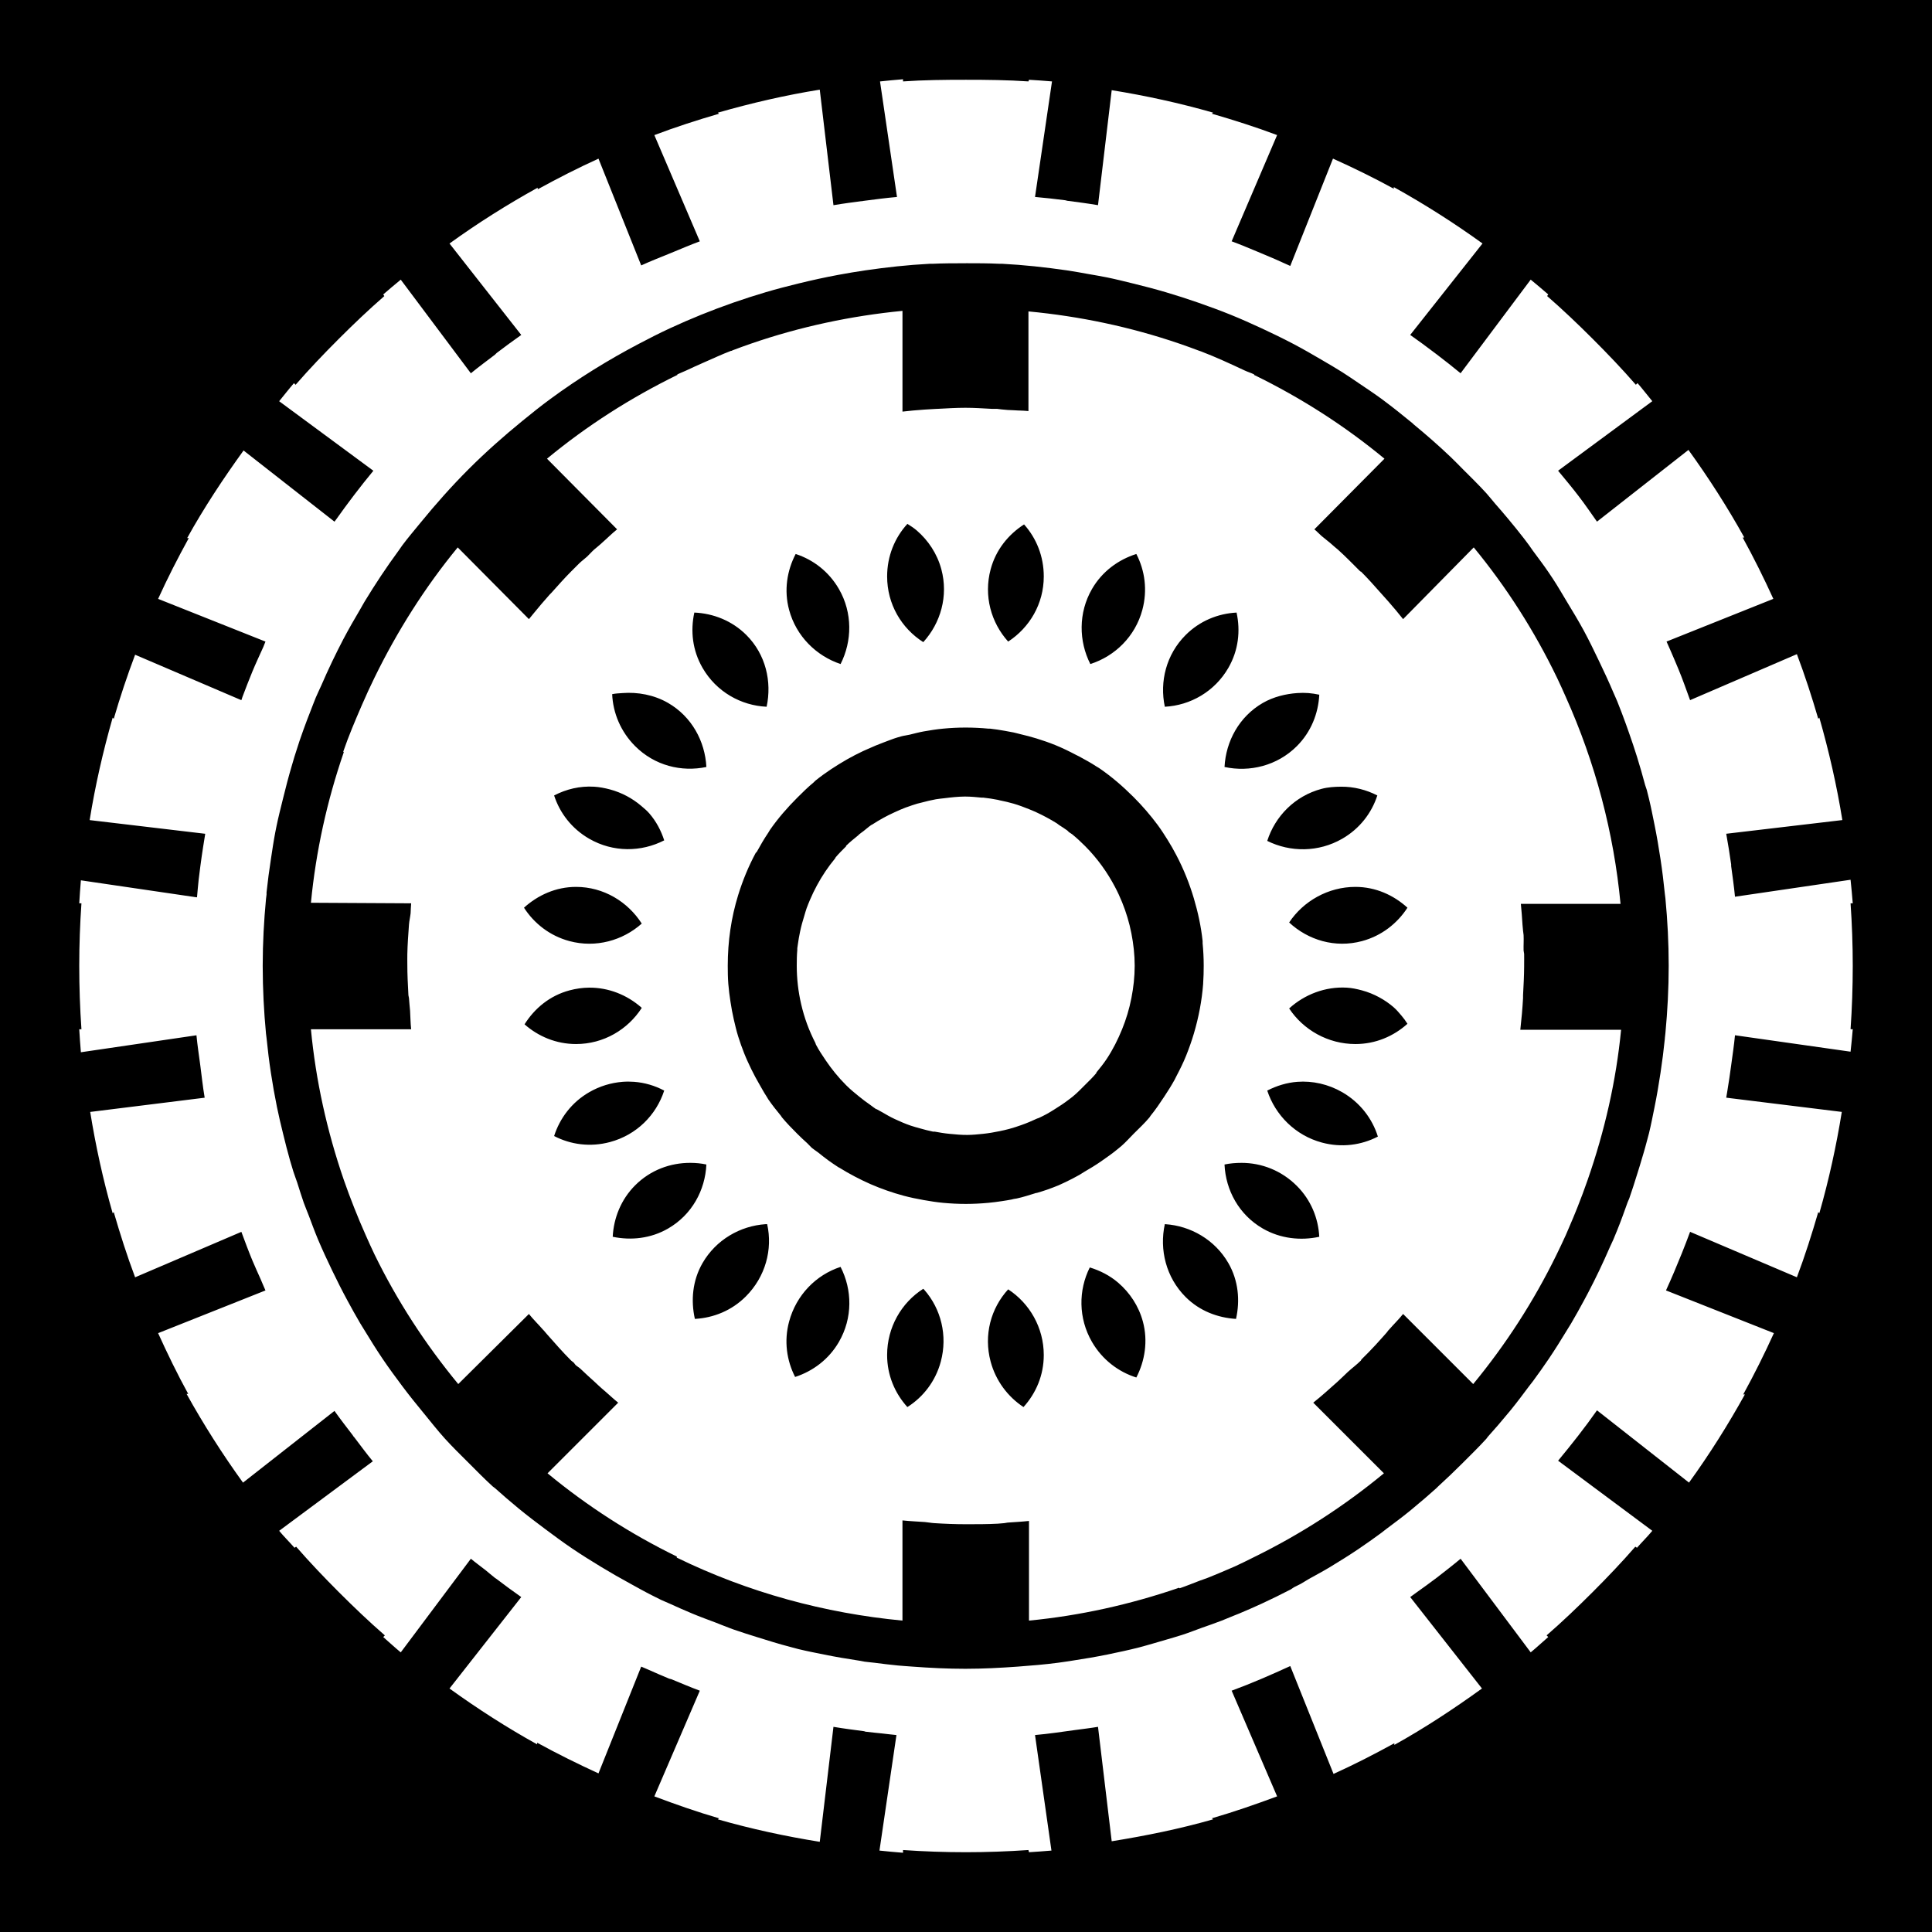 <svg xmlns="http://www.w3.org/2000/svg" viewBox="0 0 512 512" fill="currentColor"><path d="M0 0h512v512H0z"/><path d="m239.308,21.003c-2.011.142-4.099.385-6.096.58l4.5,30.617c-2.922.256-5.81.638-8.709,1.016-2.699.352-5.477.712-8.128,1.161l-3.629-30.617c-9.11,1.464-18.1,3.548-26.998,6.095l.29.29c-5.761,1.675-11.503,3.529-17.128,5.659l12.047,28.151c-2.52.937-5.038,2.015-7.548,3.047-2.675,1.1-5.331,2.122-7.983,3.337l-11.322-28.296c-5.466,2.481-10.867,5.245-16.112,8.126v-.435c-8.093,4.489-15.89,9.394-23.369,14.801l19.015,24.233c-2.227,1.573-4.382,3.145-6.532,4.788-.161.125-.274.31-.436.435-2.143,1.648-4.321,3.224-6.387,4.934l-18.579-24.813c-1.572,1.292-3.1,2.577-4.645,3.918l.29.435c-4.123,3.589-8.123,7.396-12.047,11.318-3.974,3.973-7.835,8.012-11.467,12.189l-.436-.435c-1.322,1.522-2.645,3.238-3.919,4.788l24.966,18.428c-3.415,4.127-6.717,8.479-9.87,12.914-.14.195-.296.384-.435.58l-24.095-18.864c-5.371,7.435-10.488,15.175-14.95,23.217h.435c-2.894,5.266-5.629,10.591-8.128,16.107l28.45,11.318c-.215.471-.367.978-.581,1.451-.981,2.183-1.999,4.331-2.903,6.53-.914,2.224-1.773,4.443-2.613,6.675-.107.284-.184.586-.29.871l-28.159-12.044c-2.11,5.618-3.99,11.233-5.661,16.977l-.29-.29c-2.547,8.895-4.632,18.024-6.096,27.135l30.627,3.628c-.2,1.187-.401,2.43-.581,3.628-.265,1.706-.503,3.375-.726,5.079-.151,1.156-.303,2.328-.435,3.482-.172,1.548-.291,3.091-.435,4.643h-.146l-30.627-4.498c-.195,2.015-.293,4.062-.435,6.094h.581c-.377,5.452-.581,10.994-.581,16.542 0,5.619.194,11.311.581,16.832h-.581c.144,2.042.238,4.065.435,6.095l30.627-4.498c.253,2.679.664,5.29 1.016,7.981 .37,2.834.674,5.721 1.161,8.561l-30.336,3.773c1.461,9.054 3.419,18.004 5.951,26.845l.29-.29c1.678,5.769 3.526,11.6 5.661,17.268l28.159-12.044c.946,2.548 1.871,5.054 2.903,7.545 .674,1.638 1.46,3.304 2.177,4.934 .445,1.008.849,2.049 1.306,3.047l-28.45,11.318c2.479,5.463 5.101,10.863 7.983,16.107h-.436c4.49,8.091 9.545,16.032 14.95,23.507l24.24-19.009c1.568,2.206 3.135,4.227 4.79,6.385 .109.141.181.294.29.435 .029.036.115.107.146.145 1.642,2.116 3.204,4.319 4.935,6.385l-24.821,18.428c1.288,1.563 2.728,2.96 4.064,4.498l.436-.29c3.59,4.122 7.398,8.121 11.322,12.044 3.974,3.973 8.014,7.833 12.193,11.463l-.435.435c1.546,1.342 3.07,2.768 4.645,4.063l18.579-24.813c1.271,1.052 2.619,2.018 3.919,3.047 .826.659 1.634,1.386 2.468,2.031 .138.106.297.184.436.29 2.152,1.657 4.332,3.226 6.532,4.788l-19.015,24.233c7.436,5.366 15.18,10.339 23.224,14.801v-.435c5.245,2.881 10.746,5.602 16.257,8.126l11.322-28.296c.67.306 1.358.57 2.032.871 1.798.801 3.563,1.573 5.371,2.322 .183.076.397.072.581.145 2.51,1.032 5.028,2.11 7.548,3.047l-12.047,28.006c5.617,2.111 11.381,4.134 17.128,5.804l-.29.29c8.898,2.547 17.888,4.485 26.998,5.949l3.629-30.472c2.696.456 5.404.803 8.128,1.161 .15.022.285.126.435.145 .05.005.097-.005.146,0 1.335.169 2.722.291 4.064.435 1.319.149 2.606.311 3.919.435l-4.5,30.617c2.028.195 4.199.437 6.242.58v-.726c5.523.387 11.072.58 16.692.58 5.549,0 11.093-.203 16.547-.58l.146.58c2.033-.143 3.933-.243 5.951-.435l-4.354-30.617c3.499-.307 7.004-.829 10.451-1.306 2.086-.288 4.176-.521 6.242-.871l3.629,30.327c9.053-1.462 18.009-3.273 26.853-5.804l-.29-.29c5.747-1.671 11.591-3.694 17.273-5.804l-12.047-28.006c5.295-1.949 10.463-4.209 15.531-6.53l11.467,28.586c5.518-2.499 10.844-5.233 16.112-8.126v.435c8.044-4.462 15.787-9.577 23.224-14.946l-19.015-24.233c.536-.381 1.062-.774 1.597-1.161 1.804-1.291 3.621-2.582 5.371-3.918 2.138-1.657 4.296-3.325 6.387-5.079l18.579,24.813c1.573-1.295 3.099-2.721 4.645-4.063l-.435-.435c4.178-3.631 8.218-7.49 12.193-11.463 3.924-3.923 7.732-7.922 11.322-12.044l.436.29c1.337-1.538 2.774-2.936 4.064-4.498l-24.966-18.574c3.543-4.282 7.046-8.701 10.306-13.35l24.385,19.154c5.409-7.477 10.315-15.272 14.805-23.362h-.436c2.904-5.283 5.631-10.744 8.128-16.252l-28.595-11.318c1.48-3.229 2.877-6.548 4.209-9.867 .768-1.906 1.464-3.74 2.177-5.659l28.304,12.044c2.135-5.667 3.983-11.498 5.661-17.268l.29.29c2.532-8.841 4.49-17.791 5.951-26.845l-30.627-3.773c.098-.577.198-1.162.29-1.741 .379-2.272.714-4.555 1.016-6.82 .361-2.699.762-5.301 1.016-7.981l30.627,4.353c.194-1.998.439-3.939.581-5.949h-.581c.387-5.521.581-11.214.581-16.832 0-5.548-.203-11.09-.581-16.542h.581c-.146-2.07-.382-4.187-.581-6.239l-30.627,4.498c-.257-2.727-.648-5.378-1.016-8.126-.022-.143.022-.293 0-.435-.367-2.698-.831-5.42-1.306-8.126l30.772-3.628c-1.464-9.111-3.549-18.24-6.096-27.135l-.29.29c-1.684-5.788-3.531-11.463-5.661-17.123l-28.304,12.189c-1.003-2.724-1.943-5.464-3.048-8.126-.381-.913-.767-1.847-1.161-2.757-.671-1.556-1.329-3.107-2.032-4.643l28.304-11.318c-2.52-5.538-5.234-10.986-8.128-16.252h.436c-4.463-8.041-9.438-15.784-14.805-23.217l-24.24,19.009c-1.592-2.24-3.092-4.472-4.79-6.675-1.767-2.326-3.677-4.598-5.516-6.82l24.966-18.428c-1.276-1.55-2.597-3.266-3.919-4.788l-.436.435c-3.631-4.177-7.493-8.216-11.467-12.189-3.924-3.923-7.924-7.729-12.047-11.318l.29-.435c-1.567-1.361-3.052-2.607-4.645-3.918l-18.579,24.813c-2.037-1.685-4.118-3.308-6.241-4.934-.19-.147-.39-.29-.581-.435-2.134-1.622-4.318-3.235-6.532-4.789l19.16-24.233c-7.477-5.404-15.422-10.457-23.514-14.946v.435c-5.258-2.888-10.627-5.511-16.112-7.981l-11.322,28.441c-2.652-1.227-5.302-2.373-7.983-3.482-2.509-1.038-4.982-2.095-7.548-3.047l12.047-28.151c-5.699-2.135-11.502-3.982-17.273-5.659l.29-.29c-8.843-2.531-17.799-4.488-26.853-5.949l-3.629,30.472c-2.652-.448-5.43-.809-8.128-1.161-.198-.029-.382-.12-.581-.145-2.658-.339-5.306-.634-7.983-.871l4.5-30.617c-2.025-.198-4.056-.291-6.096-.435l-.146.435c-5.454-.377-10.998-.436-16.547-.435-5.62,0-11.17.05-16.692.435v-.581zm16.692,48.756c2.98-0 5.877.004 8.854.145 .237.007.489-.014.726,0 5.715.294 11.454.924 17.128,1.741 1.988.286 3.971.665 5.951,1.016 1.6.284 3.204.546 4.79.871 2.296.469 4.541,1.04 6.822,1.596 2.911.71 5.828,1.47 8.709,2.322s5.719,1.763 8.564,2.757 5.761,2.056 8.564,3.192 5.517,2.349 8.274,3.628 5.569,2.643 8.274,4.063 5.337,2.936 7.983,4.498c1.707,1.008 3.4,1.98 5.08,3.047 1.466.932 2.917,1.931 4.354,2.902 2.028,1.37 4.111,2.75 6.096,4.208 .394.29.77.578 1.161.871 2.117,1.58 4.178,3.252 6.241,4.934l.726.58c.104.086.186.203.29.29 3.407,2.818 6.673,5.657 9.87,8.706 1.095,1.044 2.118,2.117 3.193,3.192 2.081,2.084 4.26,4.205 6.242,6.385 .812.892 1.531,1.853 2.322,2.757 1.172,1.341 2.349,2.689 3.484,4.063 1.433,1.737 2.839,3.435 4.209,5.224 .445.58.869,1.156 1.306,1.741 .352.469.669.979 1.016,1.451 1.416,1.931 2.867,3.817 4.209,5.804 .393.579.776,1.158 1.161,1.741 1.267,1.921 2.432,3.98 3.629,5.949 1.556,2.561 3.066,5.051 4.5,7.691s2.756,5.411 4.064,8.126 2.596,5.485 3.774,8.271c.33.783.697,1.535 1.016,2.322 .822,2.021 1.57,4.039 2.322,6.095 .296.811.586,1.653.871,2.467 .714,2.041 1.387,4.022 2.032,6.094 .772,2.482 1.508,5.02 2.177,7.545 .117.443.321.862.435,1.306 .199.771.392,1.549.581,2.322 .543,2.227.99,4.562 1.452,6.82 .621,3.032 1.125,6.058 1.597,9.142s.843,6.155 1.161,9.287c.036.39.108.771.146,1.161 .561,5.887.871,11.814.871,17.848 0,5.991-.319,12.001-.871,17.848-.043.429-.102.878-.146,1.306-.005.051.005.098 0,.145-.316,3.083-.698,6.105-1.161,9.142-.471,3.084-.976,6.11-1.597,9.142-.469,2.294-.895,4.542-1.452,6.82-.178.73-.394,1.45-.581,2.177-.561,2.181-1.246,4.367-1.887,6.53-.229.773-.486,1.553-.726,2.322-.651,2.095-1.306,4.165-2.032,6.24-.121.344-.313.672-.436,1.016-.889,2.491-1.76,4.941-2.758,7.4-.336.827-.669,1.646-1.016,2.467-.267.632-.597,1.256-.871,1.886-.932,2.137-1.894,4.29-2.903,6.385-.943,1.958-1.888,3.873-2.903,5.804-.386.733-.766,1.45-1.161,2.177-1.072,1.975-2.19,4.006-3.338,5.949-.374.632-.78,1.259-1.161,1.886-1.556,2.561-3.116,5.068-4.79,7.546-1.366,2.021-2.755,3.971-4.209,5.949-.327.445-.685.864-1.016,1.306-1.547,2.066-3.146,4.224-4.79,6.24-.237.291-.486.581-.726.871-1.764,2.136-3.496,4.166-5.371,6.239-.161.179-.274.402-.435.58-1.983,2.177-4.137,4.281-6.242,6.385-2.107,2.107-4.326,4.235-6.532,6.24-.151.136-.285.299-.435.435-2.059,1.859-4.101,3.603-6.241,5.369l-.871.725c-2.021,1.647-4.152,3.226-6.242,4.789-.435.326-.869.695-1.306,1.016-1.962,1.44-3.932,2.844-5.951,4.208-2.478,1.674-4.987,3.233-7.548,4.789-1.849,1.122-3.782,2.14-5.661,3.192-.735.412-1.436.903-2.177,1.306-.564.306-1.176.572-1.742.871-.306.163-.564.419-.871.58-2.553,1.332-5.094,2.567-7.693,3.773-1.968.915-3.947,1.764-5.951,2.612-.476.201-.974.383-1.452.58-1.066.44-2.118.885-3.193,1.306-1.737.679-3.473,1.262-5.225,1.886-1.733.618-3.469,1.318-5.226,1.886-1.447.467-2.899.875-4.354,1.306-1.153.342-2.321.695-3.484,1.016-1.205.332-2.419.709-3.629,1.016-2.787.707-5.583,1.306-8.419,1.886-3.032.621-6.061,1.125-9.145,1.596-1.302.199-2.608.409-3.919.58-3.504.461-7.075.753-10.596,1.016-4.565.334-9.284.58-13.934.58-4.749,0-9.42-.231-14.08-.58-1.246-.094-2.529-.172-3.774-.29-2.093-.2-4.155-.455-6.241-.726-.87-.112-1.747-.166-2.613-.29-.535-.077-1.063-.209-1.597-.29-3.084-.471-6.113-.976-9.145-1.596-2.292-.469-4.562-.899-6.822-1.451-.728-.177-1.451-.394-2.177-.58-2.976-.766-5.937-1.705-8.854-2.612-2.086-.649-4.188-1.312-6.241-2.031-.386-.136-.776-.298-1.161-.435-1.128-.404-2.22-.881-3.338-1.306-2.125-.805-4.286-1.582-6.387-2.467-2.004-.848-3.983-1.697-5.951-2.612-.774-.359-1.552-.646-2.322-1.016-.781-.376-1.548-.774-2.322-1.161-1.919-.958-3.78-2.026-5.661-3.047-2.64-1.434-5.277-2.942-7.838-4.498s-5.07-3.115-7.548-4.788-4.867-3.436-7.258-5.224-4.812-3.616-7.112-5.514c-2.114-1.745-4.207-3.534-6.242-5.369-.177-.159-.405-.275-.581-.435-2.205-2.005-4.28-4.133-6.387-6.24-2.127-2.126-4.239-4.183-6.241-6.385-2.03-2.234-3.885-4.634-5.806-6.965-1.893-2.294-3.75-4.604-5.516-6.965-1.788-2.391-3.552-4.778-5.225-7.255s-3.234-4.985-4.79-7.545c-.381-.628-.787-1.254-1.161-1.886-1.164-1.97-2.253-3.947-3.338-5.949-1.434-2.64-2.756-5.266-4.064-7.981s-2.596-5.485-3.774-8.271c-.885-2.1-1.663-4.26-2.468-6.385-.425-1.118-.903-2.209-1.306-3.337-.634-1.776-1.163-3.578-1.742-5.369-.314-.97-.717-1.925-1.016-2.902-.295-.967-.592-1.931-.871-2.902-.689-2.4-1.296-4.834-1.887-7.255-.567-2.317-1.118-4.615-1.597-6.965-.609-2.986-1.133-5.96-1.597-8.996-.471-3.084-.843-6.155-1.161-9.287-.036-.381-.109-.779-.146-1.161-.557-5.845-.866-11.858-.871-17.848 0-.05-7e-05-.097 0-.145s-7e-05-.097 0-.145c.005-5.935.324-11.765.871-17.558 .036-.39.105-.771.146-1.161 .022-.192-.022-.388 0-.58 .313-2.968.706-5.898 1.161-8.851 .365-2.394.706-4.747 1.161-7.11 .093-.478.194-.974.29-1.451 .496-2.466 1.149-4.971 1.742-7.401 .711-2.91 1.469-5.826 2.322-8.706 .244-.823.471-1.646.726-2.467 .428-1.377.847-2.7 1.306-4.063 .329-.975.671-1.932 1.016-2.902 .646-1.818 1.331-3.578 2.032-5.369 .435-1.113.849-2.231 1.306-3.337 .447-1.08.985-2.122 1.452-3.192 .93-2.135 1.889-4.279 2.903-6.385 .934-1.939 1.904-3.903 2.903-5.804 1.422-2.704 2.936-5.335 4.5-7.981 .401-.678.753-1.359 1.161-2.031 2.796-4.597 5.77-9.102 8.999-13.495 .347-.473.664-.981 1.016-1.451 1.537-2.055 3.171-3.961 4.79-5.949 3.98-4.878 8.224-9.673 12.773-14.22s9.345-8.79 14.225-12.769c2.44-1.99 4.888-3.957 7.403-5.804 7.543-5.543 15.401-10.392 23.514-14.656 2.705-1.421 5.372-2.784 8.129-4.063 5.514-2.558 11.147-4.83 16.837-6.82 2.845-.995 5.683-1.904 8.564-2.757s5.798-1.611 8.709-2.322c3.531-.862 7.175-1.669 10.741-2.322 2.315-.424 4.641-.825 6.967-1.161 5.67-.819 11.271-1.446 16.983-1.741 .24-.014.485.007.726,0 2.977-.143 6.019-.145 8.999-.145zm-16.837,12.624c-13.604,1.321-27.13,4.19-40.207,8.706-1.609.555-3.204,1.141-4.79,1.741-.1.036-.19.107-.29.145-.043.014-.103-.014-.146,0-2.44.93-4.728,2.012-7.112,3.047-1.612.7-3.204,1.43-4.79,2.177-.772.363-1.554.641-2.322,1.016v.145c-12.414,6.073-23.99,13.47-34.546,22.201l18.579,18.719c-1.446,1.155-2.657,2.407-4.064,3.628-.05.051-.094.1-.146.145-.341.295-.677.572-1.016.871-.285.253-.587.471-.871.726-.646.578-1.244,1.286-1.887,1.886-.663.597-1.392,1.127-2.032,1.741-.635.608-1.264,1.267-1.887,1.886l-.146.145-.146.145c-1.842,1.851-3.477,3.716-5.225,5.659-.137.155-.299.28-.435.435-1.436,1.606-2.862,3.282-4.209,4.934-.435.526-.883,1.065-1.306,1.596l-18.87-19.009c-8.638,10.494-16.027,22.173-22.063,34.535-1.168,2.392-2.279,4.805-3.339,7.255-1.76,4.07-3.486,8.116-4.935,12.334l.146.145c-4.476,12.993-7.402,26.349-8.709,39.904l26.563.145c-.094.847-.086,1.745-.146,2.612-.104,1.016-.361,2.027-.435,3.047-.188,2.585-.383,5.246-.436,7.836-.022.878.003,1.733 0,2.612-.007,2.752.145,5.522.29,8.271 .014.242.132.482.146.726 .058,1.107.209,2.224.29,3.337 .107,1.645.102,3.272.29,4.934h-26.563c1.288,13.553 4.24,26.928 8.709,39.904 .854,2.479 1.789,4.952 2.758,7.4 .967,2.444 1.967,4.846 3.048,7.255 .764,1.702 1.502,3.395 2.322,5.079 6.031,12.376 13.53,23.863 22.208,34.39l18.724-18.574c1.155,1.445 2.553,2.802 3.774,4.208 .043.051.102.095.146.145 .295.341.572.677.871,1.016 2.088,2.353 4.129,4.708 6.387,6.965 .221.221.504.362.726.58 .169.174.262.41.436.58 .381.375.921.645 1.306,1.016 1.25,1.172 2.495,2.358 3.774,3.482 .628.574 1.246,1.187 1.887,1.741l1.016.871c1.106.964 2.173,1.973 3.338,2.902l-18.724,18.719c10.477,8.656 21.944,16.046 34.256,22.056v.29c18.962,9.247 39.224,14.733 59.802,16.687v-26.554c1.969.222 3.963.286 5.951.435 .828.065 1.635.244 2.468.29 2.789.179 5.584.29 8.419.29 2.766,0 5.69.005 8.419-.145 .587-.036 1.157-.107 1.742-.145 .316-.022.556-.122.871-.145 1.858-.132 3.822-.231 5.661-.435v26.409c13.506-1.302 26.827-4.264 39.771-8.706l.146.145c1.812-.624 3.587-1.35 5.371-2.031 .673-.256 1.362-.461 2.032-.726 1.754-.695 3.501-1.426 5.225-2.177 .677-.293 1.359-.569 2.032-.871 1.712-.771 3.399-1.642 5.08-2.467 12.353-6.062 23.882-13.511 34.401-22.201l-18.724-18.719c2.195-1.749 4.271-3.623 6.387-5.514 .946-.832 1.827-1.757 2.758-2.612 1.135-1.042 2.383-1.947 3.484-3.047 .073-.073.072-.217.146-.29 .569-.572 1.177-1.16 1.742-1.741l.146-.145c1.227-1.278 2.458-2.574 3.629-3.918l1.161-1.306c.163-.186.283-.388.435-.58 .05-.05.101-.094.146-.145 1.221-1.406 2.619-2.763 3.774-4.208l18.579,18.574c8.641-10.482 16.048-21.935 22.063-34.245 .837-1.71 1.687-3.493 2.468-5.224 .3-.669.579-1.358.871-2.031 .754-1.729 1.48-3.477 2.177-5.224 .988-2.475 1.885-4.892 2.758-7.401 4.509-12.955 7.543-26.258 8.854-39.759h-26.708c.316-2.79.568-5.582.726-8.416 .014-.24-.014-.485 0-.726 .136-2.556.277-5.134.29-7.691 0-.197.001-.384 0-.58-.002-.874.022-1.738 0-2.612-.005-.337-.133-.677-.146-1.016-.036-1.358.072-2.705 0-4.063-.022-.376-.122-.786-.146-1.161-.036-.517-.109-1.081-.146-1.596-.132-1.858-.231-3.675-.435-5.514h26.417c-1.774-18.783-6.657-37.341-14.515-54.85-.754-1.698-1.517-3.409-2.322-5.079-5.992-12.42-13.396-24.007-22.063-34.535l-18.724,19.009c-.613-.768-1.261-1.563-1.887-2.322-1.313-1.584-2.687-3.116-4.064-4.643-1.715-1.94-3.369-3.804-5.226-5.659-.022-.022-.12.022-.146,0-1.96-1.957-3.919-3.974-5.951-5.804-.28-.251-.589-.477-.871-.726-.388-.344-.771-.677-1.161-1.016-.757-.657-1.558-1.218-2.322-1.886-.656-.573-1.219-1.208-1.887-1.741l18.579-18.719c-10.556-8.732-22.127-16.142-34.546-22.201v-.145c-.798-.388-1.665-.64-2.468-1.016-3.812-1.786-7.653-3.565-11.612-5.079-.141-.05-.295-.092-.436-.145-1.729-.654-3.481-1.289-5.225-1.886-13.048-4.465-26.45-7.276-40.062-8.561v26.409c-.823-.092-1.648-.111-2.468-.145h-.146c-.952-.089-1.945-.076-2.903-.145-.52-.036-1.076-.113-1.597-.145-.385-.022-.777-.124-1.161-.145-.431-.022-.872.022-1.306,0-2.348-.124-4.768-.29-7.112-.29-2.535-0-5.015.161-7.548.29h-.146c-2.054.107-4.192.244-6.242.435-.934.089-1.829.18-2.758.29v-26.7zm1.306,56.446c.845.535 1.704,1.085 2.468,1.741 3.038,2.611 5.419,6.151 6.532,10.303 1.891,7.054-.181,14.235-4.79,19.299-5.791-3.683-9.58-10.07-9.58-17.413 0-5.365 2.003-10.251 5.371-13.93zm30.917.145c3.28,3.667 5.225,8.469 5.225,13.785 0,7.278-3.772,13.569-9.435,17.268-4.535-5.029-6.527-12.13-4.645-19.154 1.386-5.172 4.674-9.207 8.854-11.899zm-60.528,7.836c4.677,1.521 8.805,4.677 11.467,9.287 3.642,6.306 3.512,13.826.436,19.88-6.408-2.141-11.763-7.346-13.644-14.366-1.394-5.2-.546-10.405 1.742-14.801zm90.284,0c2.281,4.407 2.987,9.612 1.597,14.801-1.897,7.075-7.28,12.285-13.789,14.366-3.077-6.053-3.207-13.573.436-19.88 2.687-4.652 6.985-7.783 11.757-9.287zm-117.136,15.526c4.992.213 9.988,2.149 13.789,5.949 5.149,5.147 6.793,12.359 5.37,19.009-6.809-.312-13.323-3.966-16.983-10.303-2.68-4.641-3.233-9.794-2.177-14.656zm143.699,0c1.056,4.862.503,10.015-2.177,14.656-3.634,6.292-10.08,9.947-16.837,10.303-1.42-6.65.367-13.862 5.516-19.009 3.752-3.751 8.573-5.692 13.499-5.949zm-162.714,21.331c3.995-.3 8.324.463 12.047,2.612 6.294,3.632 9.805,10.177 10.161,16.977-6.621,1.392-13.721-.367-18.87-5.514-3.829-3.828-5.884-8.781-6.096-13.785 .907-.194 1.828-.22 2.758-.29zm178.825,0c1.013-.065 1.904-.075 2.903,0 .942.072 1.984.237 2.903.435-.249,4.951-2.162,9.852-5.951,13.64-5.184,5.183-12.5,6.958-19.16,5.514 .355-6.801 3.867-13.345 10.161-16.977 2.792-1.612 6.105-2.413 9.145-2.612zm-87.961,9.142c2.021,0 4.086.097 6.096.29 .145.014.291-.014.436,0 1.323.136 2.606.36 3.919.58 .778.129 1.554.278 2.322.435 .581.12 1.164.298 1.742.435 1.457.342 2.938.721 4.354,1.161 1.651.518 3.324,1.084 4.935,1.741 1.894.773 3.689,1.647 5.516,2.612 .285.149.588.282.871.435 1.529.839 3.029,1.637 4.5,2.612 .238.156.49.277.726.435 3.237,2.208 6.267,4.814 9.145,7.691 2.312,2.311 4.495,4.843 6.387,7.4 .946,1.279 1.777,2.588 2.613,3.918s1.6,2.688 2.322,4.063c1.927,3.665 3.489,7.558 4.645,11.463 1.102,3.723 1.917,7.486 2.322,11.318 .022.187-.022.393 0,.58 .192,2.012.29,3.93.29,5.949 0,1.515-.036,3.135-.146,4.643-.003.051.004.097 0,.145-.345,4.476-1.181,8.858-2.468,13.205-.578,1.952-1.278,3.92-2.032,5.804s-1.649,3.681-2.613,5.514c-.151.285-.282.588-.435.871-.851,1.552-1.782,3.02-2.758,4.498-1.156,1.75-2.28,3.426-3.629,5.079-.11.136-.179.3-.29.435-1.267,1.523-2.789,2.933-4.209,4.353-1.079,1.078-2.06,2.208-3.193,3.192-.284.246-.584.485-.871.726-1.433,1.202-2.991,2.283-4.5,3.337s-3.071,1.994-4.645,2.902c-.398.227-.758.507-1.161.726-1.191.653-2.407,1.317-3.629,1.886-.618.29-1.258.602-1.887.871-1.008.429-2.024.786-3.048,1.161-.903.331-1.829.582-2.758.871-.043.014-.101-.014-.146,0-1.662.512-3.349,1.074-5.08,1.451-.288.065-.585.086-.871.145-.194.043-.386.107-.581.145-.874.171-1.745.305-2.613.435-1.164.178-2.312.324-3.484.435-1.965.188-3.991.285-5.951.29-2.055,0-4.092-.101-6.096-.29-1.677-.16-3.413-.427-5.08-.726-1.812-.321-3.616-.69-5.37-1.161-2.948-.795-5.876-1.817-8.709-3.047-1.417-.615-2.832-1.308-4.209-2.031s-2.732-1.49-4.064-2.322c-.091-.058-.199-.088-.29-.145-.938-.593-1.854-1.245-2.758-1.886-.891-.631-1.748-1.349-2.613-2.031-.328-.259-.694-.46-1.016-.726-.186-.153-.396-.28-.581-.435-.469-.394-.847-.896-1.306-1.306-.898-.801-1.752-1.606-2.613-2.467-1.418-1.417-2.809-2.842-4.064-4.353-.112-.136-.179-.298-.29-.435-1.17-1.431-2.313-2.85-3.338-4.353-.158-.234-.28-.489-.435-.726-.687-1.036-1.268-2.126-1.887-3.192-.761-1.323-1.511-2.681-2.177-4.063s-1.32-2.772-1.887-4.208c-.584-1.478-1.124-2.968-1.597-4.498-.458-1.474-.814-3-1.161-4.498-.354-1.53-.631-3.074-.871-4.643s-.458-3.184-.581-4.788-.146-3.154-.146-4.788c0-6.537.928-12.796 2.758-18.719 1.201-3.886 2.752-7.65 4.645-11.173 .058-.115.228-.175.29-.29 .945-1.73 1.93-3.425 3.048-5.079 .159-.235.274-.493.436-.726 2.145-3.09 4.6-5.905 7.258-8.561 1.429-1.428 2.795-2.776 4.354-4.063 .153-.127.28-.31.436-.435 2.596-2.101 5.5-3.982 8.419-5.659 1.36-.782 2.788-1.495 4.209-2.177 .432-.208.87-.383 1.306-.58 1.397-.631 2.761-1.21 4.209-1.741 1.188-.436 2.409-.941 3.629-1.306 .337-.099.677-.196 1.016-.29 .708-.199 1.46-.26 2.177-.435 1.25-.301 2.511-.646 3.774-.871 1.677-.3 3.362-.56 5.08-.726 2.014-.194 3.931-.29 5.951-.29zm-98.412,15.671c1.375.081 2.825.355 4.209.726 3.115.834 5.955,2.374 8.274,4.353 .773.659 1.524,1.272 2.177,2.032 1.797,2.089 3.077,4.495 3.919,7.11-6.082,3.118-13.52,3.239-19.886-.435-4.613-2.663-7.778-6.8-9.29-11.463 3.235-1.682 6.819-2.543 10.596-2.322zm197.985,0c3.385-.022 6.651.82 9.58,2.322-1.512,4.663-4.676,8.801-9.29,11.463-6.308,3.641-13.79,3.614-19.886.58 2.081-6.509 7.292-11.889 14.37-13.785 1.73-.463 3.51-.569 5.225-.58zm-99.718,2.612c-1.811.014-3.614.212-5.371.435-.775.099-1.559.152-2.322.29-1.258.221-2.534.542-3.774.871-.379.1-.784.179-1.161.29-.864.26-1.771.561-2.613.871-.147.05-.29.091-.435.145-1.055.401-2.033.831-3.048,1.306-.997.461-1.936.913-2.903,1.451-.987.55-1.965,1.123-2.903,1.741-.091.058-.201.084-.29.145-.725.485-1.339,1.072-2.032,1.596-.385.3-.77.551-1.161.871-.107.087-.184.203-.29.29-1.082.885-2.195,1.759-3.193,2.757-.022.022.022.12 0,.145-.93.934-1.927,1.907-2.758,2.902-.065.079-.079.21-.146.29-1.863,2.264-3.436,4.6-4.79,7.11-.686,1.272-1.332,2.599-1.887,3.918-.298.708-.61,1.457-.871,2.177-.226.626-.382,1.247-.581,1.886-.456,1.454-.856,2.871-1.161,4.353-.229,1.111-.437,2.217-.581,3.337-.043.347-.11.666-.146,1.016-.014.142.014.293 0,.435-.125,1.368-.146,2.805-.146,4.208 0,3.41.391,6.825 1.161,10.158 .419,1.817.947,3.606 1.597,5.369 .609,1.652 1.365,3.349 2.177,4.934 .072.133.076.303.146.435 .774,1.473 1.661,2.81 2.613,4.208 1.561,2.295 3.329,4.489 5.37,6.53l.146.145c1.046,1.04 2.194,1.97 3.338,2.902 .927.755 1.916,1.497 2.903,2.177 .541.374 1.043.813 1.597,1.161 .036.022.112-.022.146,0 .421.262.879.478 1.306.726 1.144.66 2.277,1.328 3.484,1.886 1.389.643 2.746,1.242 4.209,1.741 .812.282 1.644.492 2.468.726 1.144.319 2.304.642 3.483.871 .141.029.294-.029.435,0 1.296.238 2.586.455 3.919.58 1.605.153 3.181.31 4.79.29 1.396-.014 2.702-.152 4.064-.29 1.505-.156 3.015-.416 4.5-.726 .824-.172 1.652-.361 2.468-.58 1.088-.29 2.14-.649 3.193-1.016 1.419-.494 2.86-1.112 4.209-1.741 .138-.065.298-.079.436-.145 .698-.337 1.348-.641 2.032-1.016 .762-.414 1.442-.85 2.177-1.306 1.249-.775 2.466-1.577 3.629-2.467 .19-.146.393-.287.581-.435 .24-.191.489-.383.726-.58 1.079-.89 2.057-1.916 3.048-2.902 1.041-1.036 2.112-2.058 3.048-3.192 .022-.029-.022-.115 0-.145 .98-1.193 1.904-2.336 2.758-3.628 1.613-2.44 2.948-5.093 4.064-7.836 1.076-2.643 1.91-5.404 2.467-8.271 .543-2.79.871-5.611.871-8.561s-.332-5.783-.871-8.561c-.556-2.864-1.393-5.635-2.467-8.271-.565-1.386-1.19-2.751-1.887-4.063-2.023-3.845-4.619-7.491-7.838-10.738l-.146-.145c-1.095-1.095-2.166-2.091-3.338-3.047-.272-.221-.593-.366-.871-.58-.161-.126-.272-.312-.436-.435-.675-.507-1.473-.982-2.177-1.451-.202-.135-.377-.304-.581-.435-.91-.586-1.805-1.075-2.758-1.596-.854-.467-1.736-.9-2.613-1.306-.097-.043-.193-.101-.29-.145-.565-.257-1.164-.491-1.742-.726-1.313-.532-2.693-1.045-4.064-1.451-1.205-.357-2.384-.617-3.629-.871-.198-.043-.385-.109-.581-.145-1.265-.244-2.494-.446-3.774-.58-.141-.014-.293.014-.435,0-1.425-.136-2.922-.29-4.354-.29h-.146zm-103.057,23.942c7.329,0 13.732,3.952 17.418,9.722-5.028,4.489-12.168,6.516-19.16,4.643-5.181-1.388-9.357-4.665-12.047-8.851 3.669-3.325 8.462-5.514 13.789-5.514zm206.549,0c5.338,0 10.117,2.177 13.789,5.514-2.693,4.175-6.877,7.467-12.047,8.851-7.134,1.911-14.263-.252-19.305-4.934 3.751-5.649 10.327-9.432 17.563-9.432zm-203.066,26.7c5.145-.036 10.012,1.922 13.789,5.224 .05.043.095.101.146.145-3.686,5.727-10.09,9.577-17.418,9.577-5.254,0-9.993-2.013-13.644-5.224 2.666-4.24 6.697-7.602 11.902-8.997 1.73-.463 3.51-.714 5.226-.726zm200.743,0c1.378.078 2.68.355 4.064.726 3.114.834 6.129,2.49 8.419,4.498 .763.669 1.379,1.417 2.032,2.177 .613.714 1.089,1.391 1.597,2.177-3.672,3.303-8.451,5.369-13.789,5.369-7.282,0-13.823-3.766-17.563-9.432 4.074-3.712 9.587-5.833 15.241-5.514zm-191.889,24.958c1.013-.08 2.05-.075 3.048,0 2.825.212 5.483,1.005 7.983,2.322-2.112,6.477-7.292,11.744-14.37,13.64-5.202,1.393-10.409.69-14.805-1.596 1.507-4.712 4.665-8.939 9.29-11.608 2.792-1.612 5.815-2.517 8.854-2.757zm178.825,0c3.995-.3 8.179.608 11.902,2.757 4.683,2.703 7.951,6.97 9.435,11.754-4.395,2.283-9.608,2.988-14.805,1.596-7.077-1.896-12.375-7.279-14.515-13.785 2.499-1.281 5.202-2.113 7.983-2.322zm-160.827,21.476c1.436.005 2.798.135 4.209.435-.311,6.81-3.823,13.319-10.161,16.977-4.598,2.654-9.838,3.189-14.66,2.176 .249-4.939 2.188-9.878 5.951-13.64 4.053-4.052 9.332-5.972 14.66-5.949zm146.021,0c5.354.001 10.607,2.043 14.66,6.095 3.752,3.751 5.696,8.57 5.951,13.495-4.906,1.067-10.297.509-14.95-2.177-6.338-3.658-9.849-10.168-10.161-16.977 1.461-.314 3.011-.436 4.5-.435zm-126.136,16.252c.143-.007.293.005.436,0 1.493,6.69-.446,13.941-5.661,19.154-3.763,3.762-8.582,5.677-13.499,5.949-1.093-4.864-.649-10.157 2.032-14.801 3.583-6.203 10.017-9.856 16.692-10.303zm105.815,0h.146c6.675.447 13.11,4.099 16.692,10.303 2.682,4.643 3.125,9.937 2.032,14.801-4.851-.311-9.639-2.091-13.354-5.804-5.216-5.215-6.983-12.577-5.516-19.299zm-85.929,11.318c3.114,6.082 3.238,13.518-.436,19.88-2.67,4.624-6.935,7.779-11.612,9.287-2.233-4.368-2.977-9.507-1.597-14.656 1.897-7.076 7.164-12.4 13.644-14.511zm66.044.145c2.786.852 5.355,2.177 7.548,4.063 3.038,2.611 5.419,6.151 6.532,10.303 1.382,5.155.524,10.404-1.742,14.801-4.749-1.484-9.054-4.751-11.757-9.432-3.639-6.301-3.607-13.684-.581-19.734zm-44.126,5.659c.091.101.199.186.29.29 4.404,5.034 6.209,12.09 4.354,19.009-1.388,5.179-4.641,9.377-8.854,12.044-3.324-3.67-5.371-8.459-5.371-13.785 0-7.345 3.785-13.876 9.58-17.558zm22.498.145c5.666,3.698 9.435,10.133 9.435,17.413 0,5.35-2.054,10.11-5.371,13.785-4.131-2.717-7.339-6.934-8.709-12.044-1.893-7.061.058-14.119 4.645-19.154z" fill="#fff"/></svg>